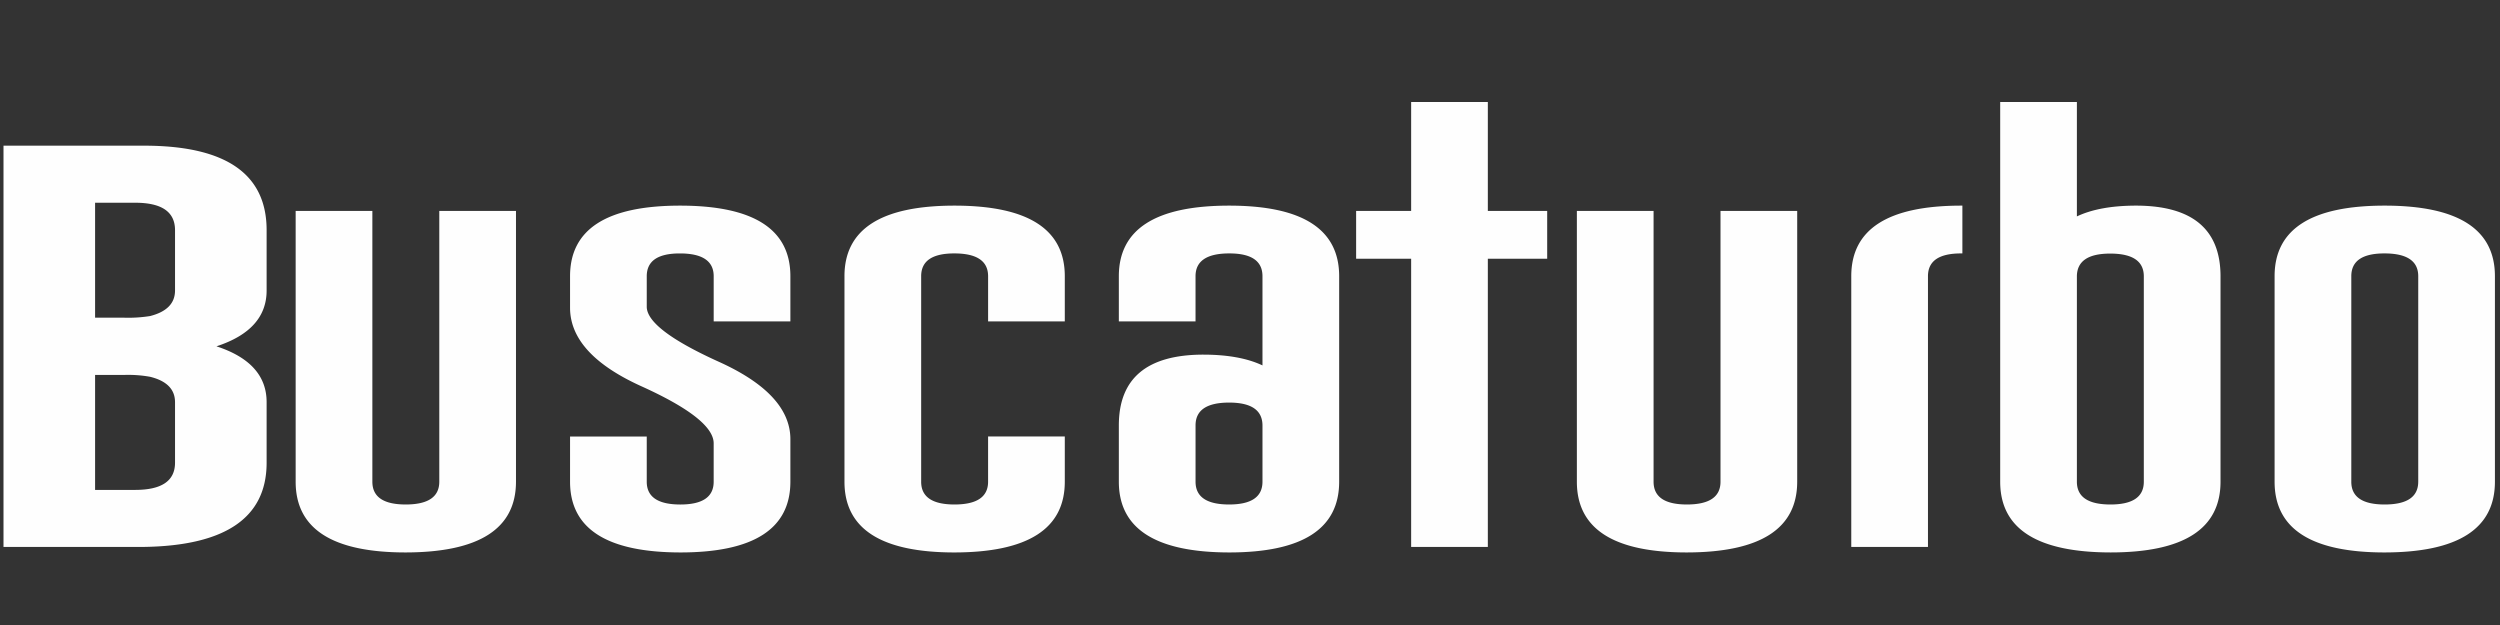 <svg xmlns="http://www.w3.org/2000/svg" width="640" height="160" viewBox="0 0 640 160">
  <rect x="0" y="0" width="640" height="160" fill="#333333" stroke="none"/>
  <defs>
    <style>
      .cls-1 {
        fill: #fefefe;
        fill-rule: evenodd;
      }
    </style>
  </defs>
  <path id="Buscaturbo_copiar" data-name="Buscaturbo copiar" class="cls-1" d="M0.895,140.023H35.528q32.727-.051,32.727-21.572v-15.5q0-10.1-12.842-14.294,12.842-4.188,12.842-14.294V58.917q0-21.572-31.236-21.625H0.895V140.023ZM34.616,51.9q10.191,0,10.191,7.016V74.363q0,4.922-6.38,6.545a35.273,35.273,0,0,1-6.711.419H24.342V51.9H34.616Zm-2.9,44.088a31.472,31.472,0,0,1,6.711.471q6.379,1.571,6.38,6.493v15.5q0,6.963-10.191,6.964H24.342V95.988h7.374ZM132.092,54H112.458v69.317q0,5.832-8.6,5.832-8.533,0-8.533-5.832V54H75.688v69.317q0,18.109,28.167,18.108,28.236-.043,28.237-18.108V54Zm13.842,24.772q0,11.882,18.385,20.168Q182.7,107.272,182.7,113.5v9.821q0,5.832-8.533,5.832-8.6,0-8.6-5.832V111.744H145.934v11.574q0,18.064,28.237,18.108,28.166,0,28.167-18.108V112.445q0-11.574-18.385-19.861-18.386-8.33-18.385-14.074v-7.8q0-5.831,8.464-5.831h0.139q8.534,0.044,8.533,5.831V82.28h19.634V70.706q0-18.063-28.236-18.064-28.168,0-28.168,18.064v8.067Zm126.651,32.971H252.951v11.574q0,5.832-8.6,5.832-8.534,0-8.533-5.832V70.706q0-5.831,8.464-5.831h0.138q8.533,0.044,8.534,5.831V82.28h19.634V70.706q0-18.063-28.237-18.064-28.169,0-28.167,18.064v52.613q0,18.109,28.167,18.108,28.236-.043,28.237-18.108V111.744Zm33.476-2.85q0-5.831,8.6-5.832,8.463,0,8.533,5.788v14.468q0,5.832-8.533,5.832-8.6,0-8.6-5.832V108.894ZM323.2,93.548Q317.37,90.786,308,90.786q-21.577.044-21.577,18.108v14.424q0,18.064,28.237,18.108,28.165,0,28.167-18.108V70.706q0-18.063-28.167-18.064-28.237,0-28.237,18.064V82.28h19.634V70.706q0-5.787,8.533-5.831h0.139q8.464,0,8.464,5.831V93.548Zm57.689-67.432H361.253V54H347.169V66.233h14.084v73.79h19.633V66.233H396.08V54H380.886V26.116ZM460.083,54H440.449v69.317q0,5.832-8.6,5.832-8.534,0-8.534-5.832V54H403.678v69.317q0,18.109,28.168,18.108,28.236-.043,28.237-18.108V54Zm13.842,86.022h19.634V70.706q0-5.831,8.464-5.831h0.347V52.642h-0.278q-28.167,0-28.167,18.064v69.318Zm57.758-69.317q0.069-5.787,8.534-5.787,8.6,0,8.6,5.831v52.569q0,5.832-8.534,5.832-8.6,0-8.6-5.832V70.706Zm36.771,0.044q0-18.063-21.577-18.108-9.366,0-15.194,2.762V26.116H512.049v97.2q0,18.064,28.237,18.108,28.167,0,28.168-18.108V70.749Zm70.246-.044q0-18.063-28.237-18.064-28.167,0-28.167,18.064v52.613q0,18.109,28.167,18.108,28.238-.043,28.237-18.108V70.706Zm-19.634,52.613q0,5.832-8.6,5.832-8.534,0-8.533-5.832V70.706q0-5.831,8.464-5.831h0.139q8.533,0.044,8.533,5.831v52.613Z"/>
</svg>
